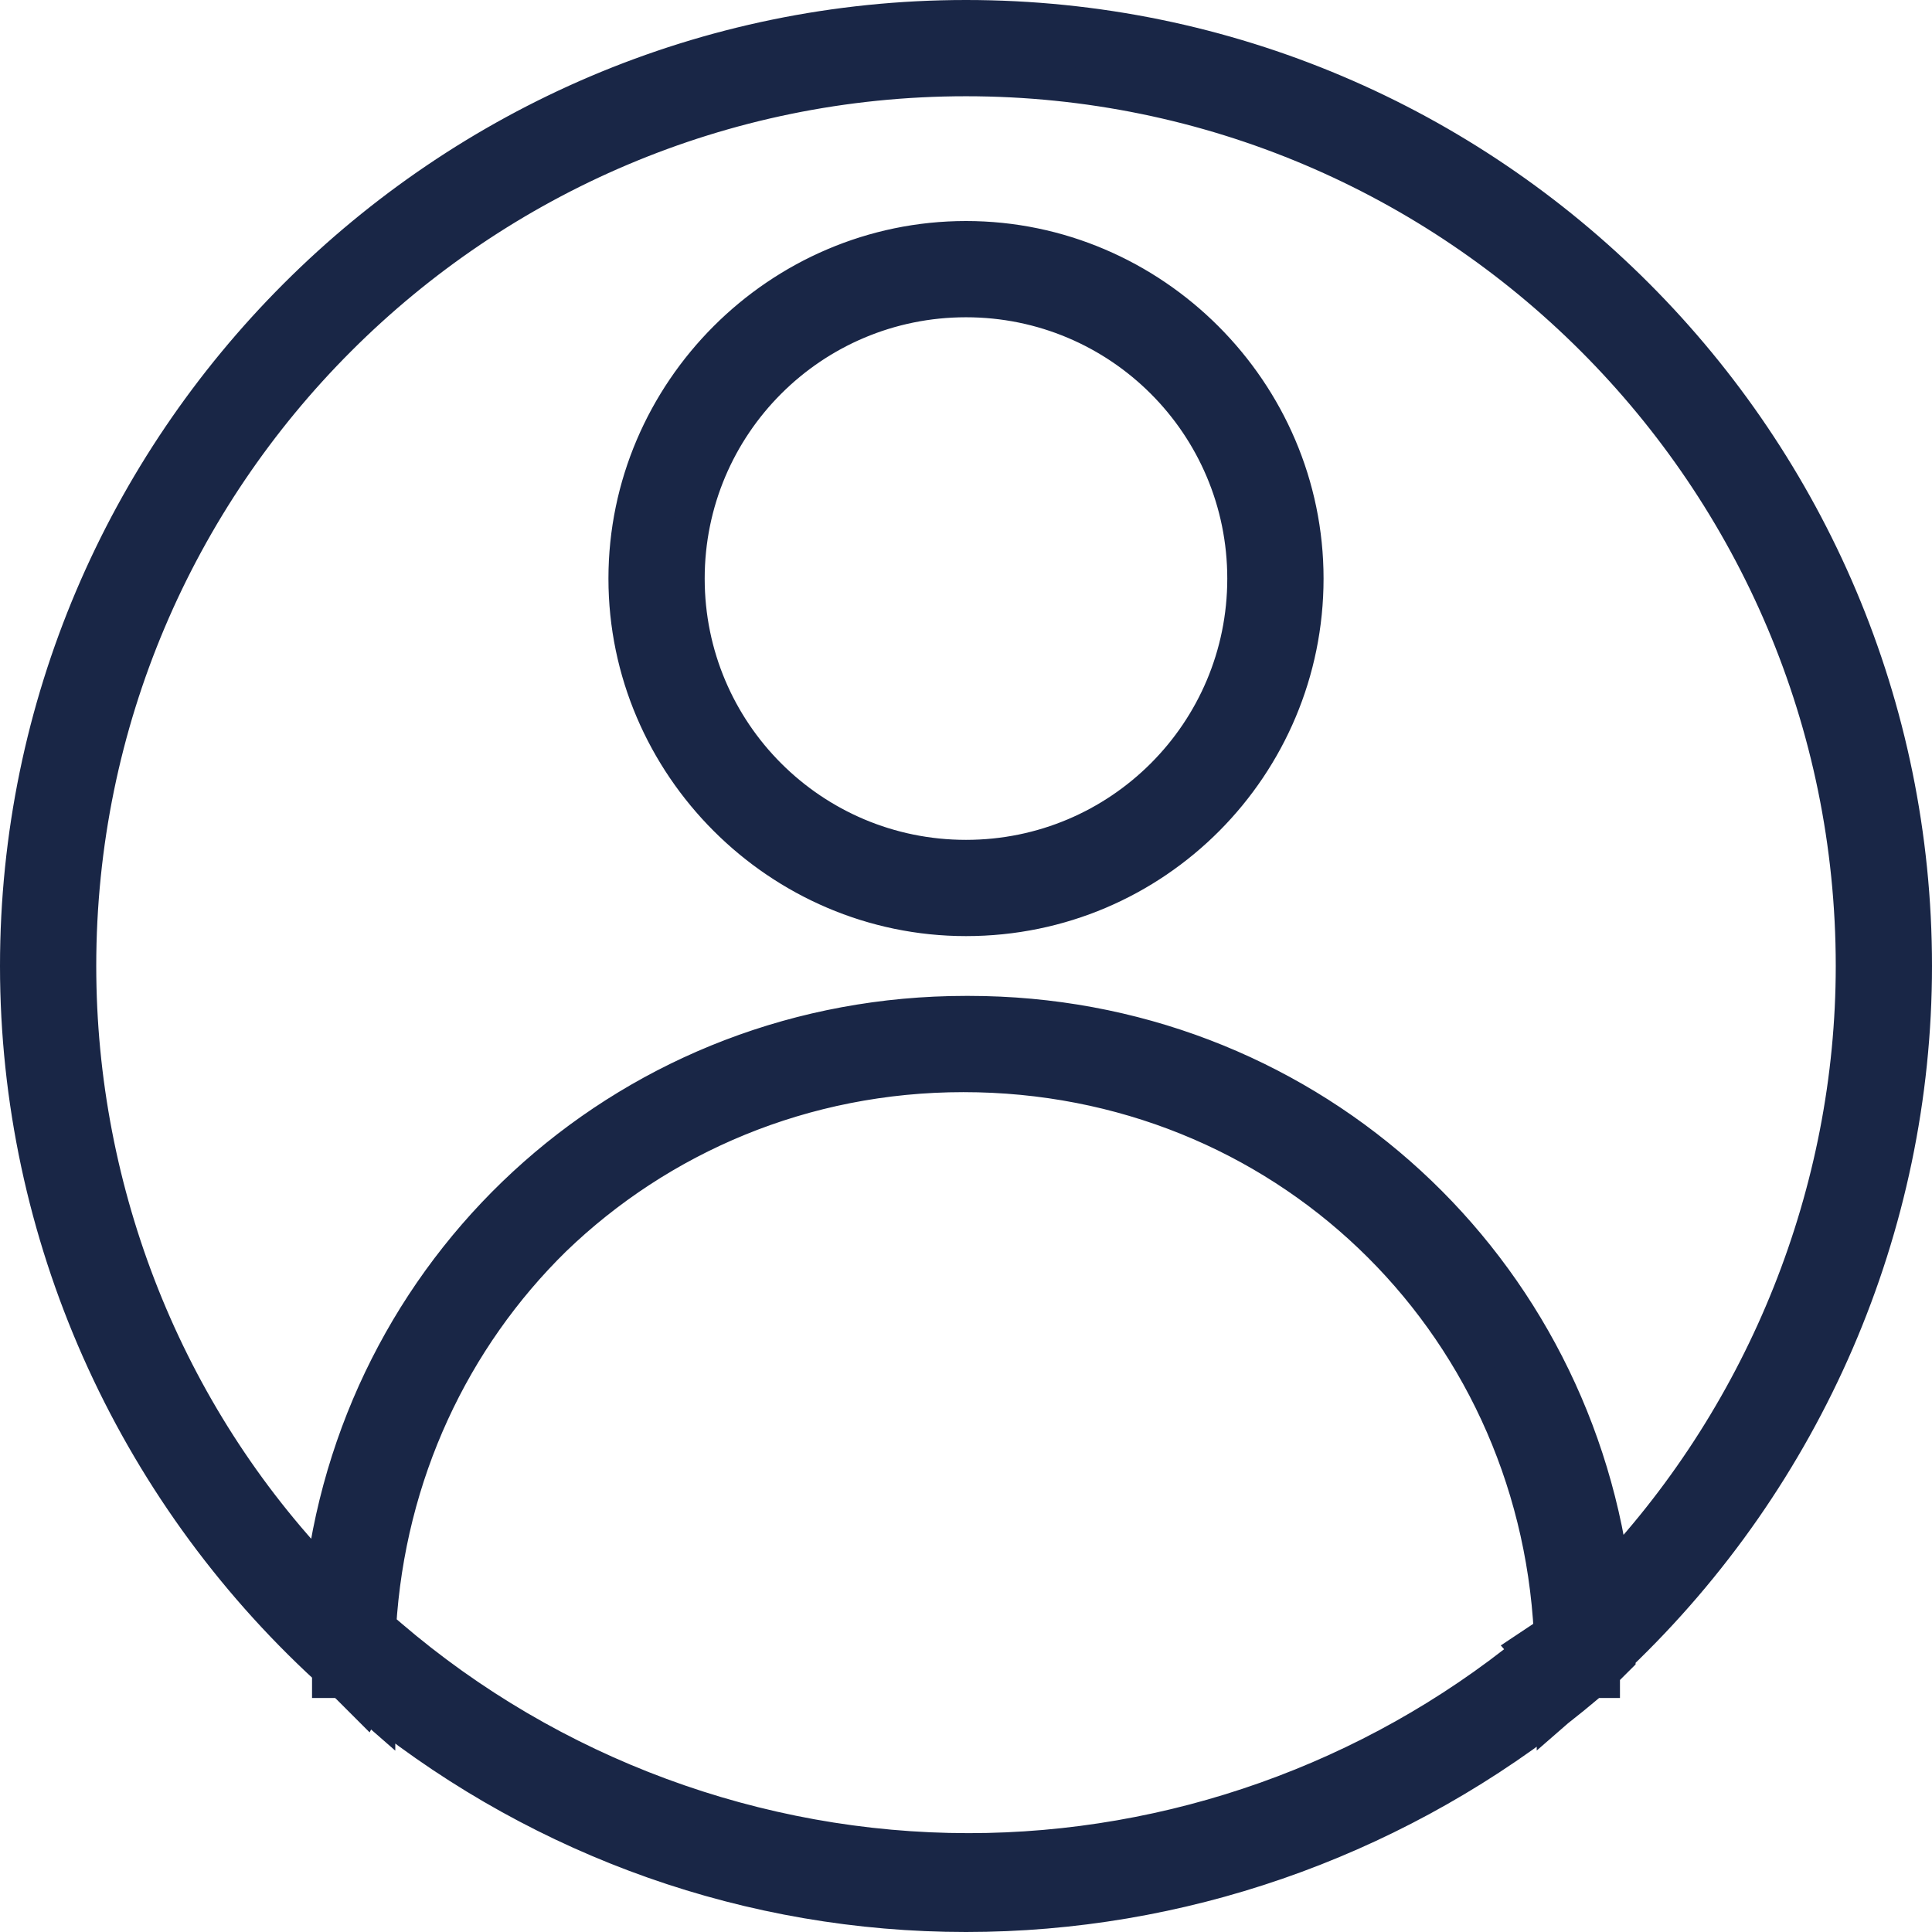<svg width="55" height="55" viewBox="0 0 55 55" fill="none" xmlns="http://www.w3.org/2000/svg">
<path d="M46.062 47.125C51.405 42.022 54.5 34.942 54.5 27.5C54.5 12.642 42.434 0.5 27.5 0.5C12.642 0.5 0.5 12.642 0.5 27.5C0.5 35.119 3.743 42.358 9.322 47.484L9.322 47.484L9.331 47.492L9.383 47.537V47.838H9.727L9.911 47.999L10.39 48.478L10.411 48.437L10.753 48.736V48.623C15.514 52.413 21.372 54.5 27.5 54.5C33.571 54.5 39.442 52.452 44.247 48.729V48.736L44.317 48.675C44.622 48.437 44.922 48.193 45.219 47.941L45.34 47.838H45.617V47.615C45.663 47.574 45.707 47.53 45.752 47.485L45.767 47.469L45.915 47.321L46.062 47.175V47.125ZM27.574 28.851C27.562 28.851 27.549 28.851 27.537 28.851C27.525 28.851 27.512 28.851 27.5 28.851C18.051 28.851 10.361 35.767 9.193 44.907C4.725 40.254 2.24 33.976 2.24 27.5C2.24 13.564 13.564 2.24 27.5 2.24C41.436 2.24 52.76 13.564 52.76 27.5C52.76 33.924 50.249 40.157 45.895 44.802C44.659 35.733 37.008 28.851 27.574 28.851ZM11.096 46.588L10.777 46.314C11.041 41.95 12.894 38.086 15.761 35.272C18.773 32.363 22.882 30.591 27.426 30.591C36.484 30.591 43.698 37.519 44.164 46.474L44.133 46.505L43.952 46.626L43.477 46.942L43.541 47.015C39.045 50.666 33.376 52.686 27.574 52.686C21.55 52.686 15.669 50.508 11.096 46.588ZM17.821 16.471C17.821 21.78 22.19 26.149 27.5 26.149C32.886 26.149 37.179 21.778 37.179 16.471C37.179 11.161 32.81 6.792 27.5 6.792C22.19 6.792 17.821 11.161 17.821 16.471ZM19.561 16.471C19.561 12.083 23.113 8.532 27.5 8.532C31.887 8.532 35.438 12.083 35.438 16.471C35.438 20.858 31.887 24.409 27.5 24.409C23.113 24.409 19.561 20.858 19.561 16.471Z" fill="#192646" stroke="#192646"/>
</svg>
